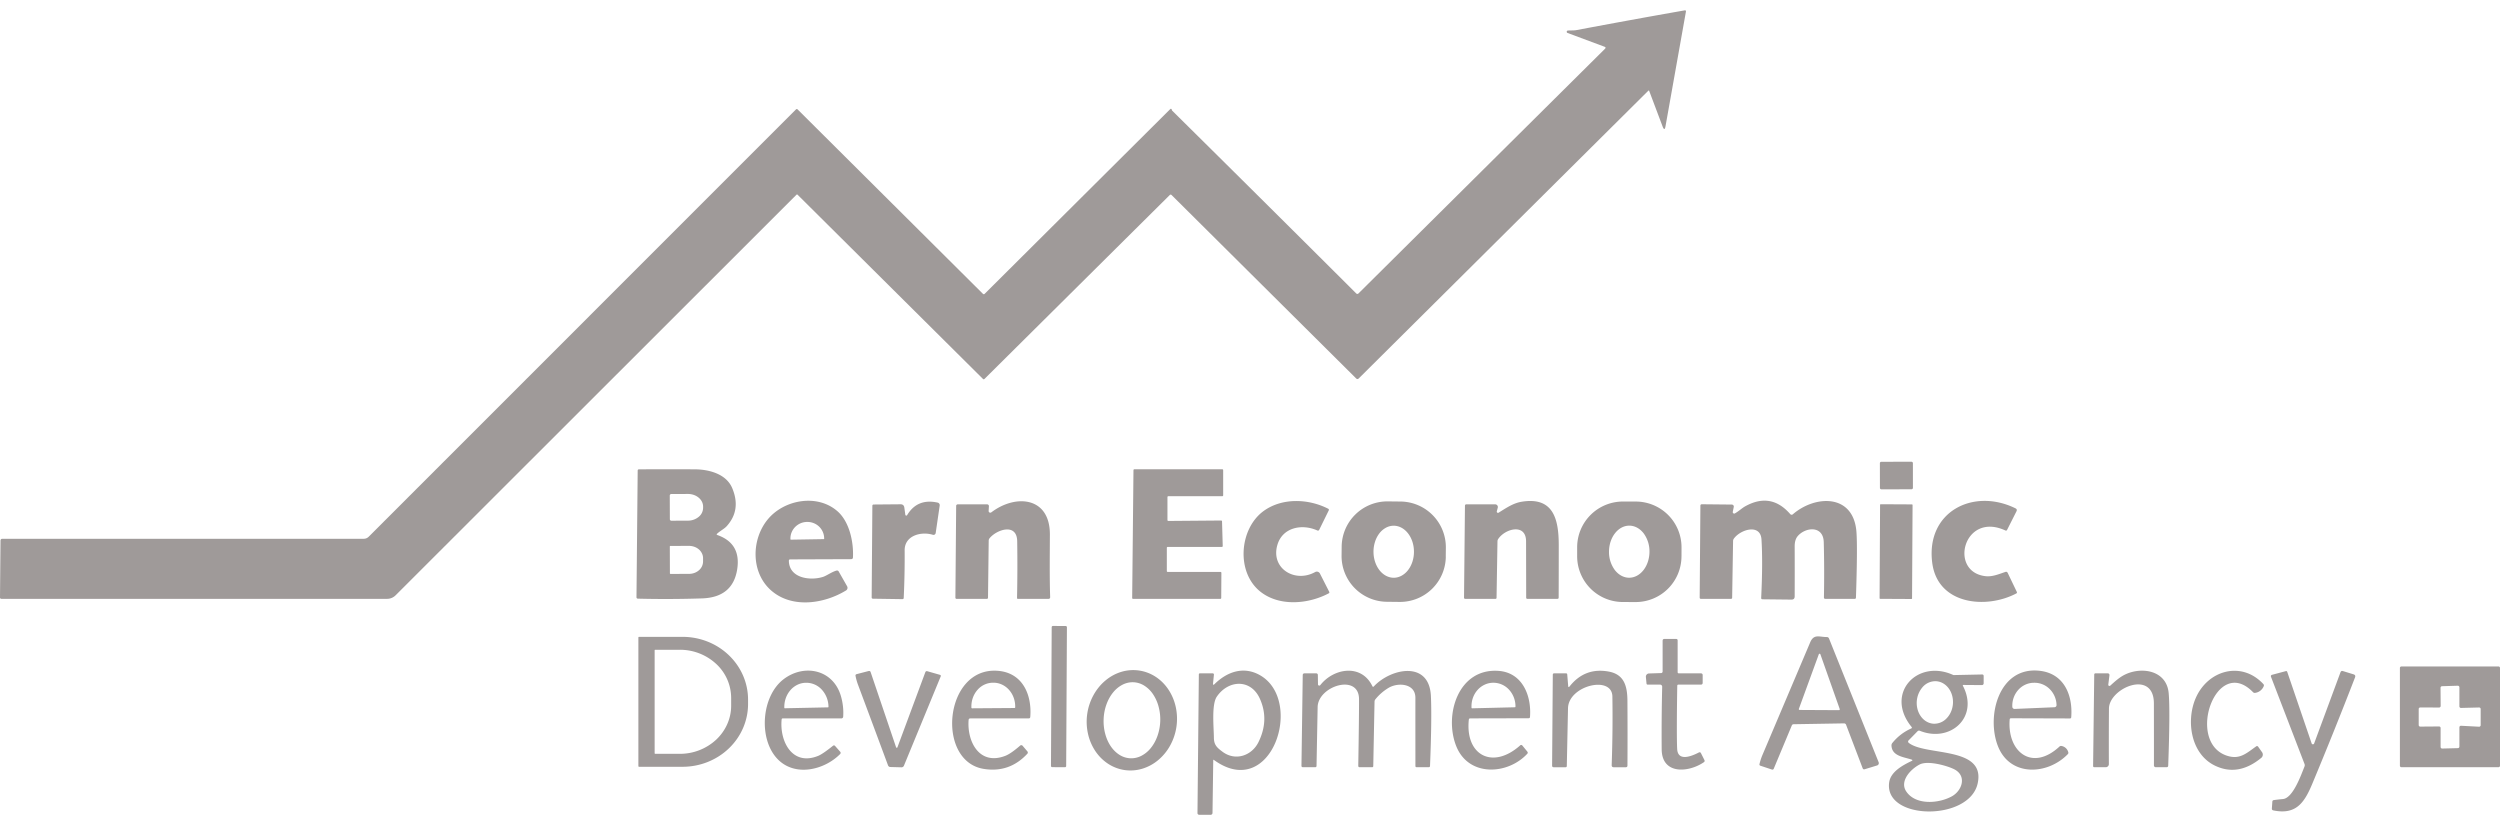 <svg width="108" height="36" fill="none" xmlns="http://www.w3.org/2000/svg"><path d="M50.643 4.785a2741.6 2741.6 0 0 1 7.948 7.893.067.067 0 0 0 .094 0l10.65-10.57c.04-.039.033-.068-.019-.089l-1.6-.596a.054.054 0 0 1-.016-.09.054.054 0 0 1 .033-.013c.128-.01.25.003.376-.021 1.553-.293 3.107-.577 4.664-.85.047-.008.067.012.058.058l-.88 4.942c-.028.161-.07.164-.128.012l-.58-1.54a.02.02 0 0 0-.024-.01.02.02 0 0 0-.008.004l-12.51 12.43c-.04.04-.079.04-.119 0l-7.967-7.917c-.028-.028-.056-.028-.084 0l-8.002 7.943a.046.046 0 0 1-.05.01.043.043 0 0 1-.014-.01l-8.013-7.962a.03.03 0 0 0-.041 0L17.087 25.72a.517.517 0 0 1-.364.15H.056A.057.057 0 0 1 0 25.814l.022-2.455c0-.056.029-.084.084-.084h15.608a.3.3 0 0 0 .211-.086l18.459-18.46c.025-.024.05-.024.075 0l8 7.961c.027.027.055.027.082 0l8.017-7.98a.035.035 0 0 1 .057.013l.011.033a.08.08 0 0 0 .017.03Zm31.932 15.162-1.302.002a.062.062 0 0 0-.062.062l.002 1.066c0 .034.028.062.062.062l1.302-.002a.062.062 0 0 0 .061-.062l-.001-1.067a.062.062 0 0 0-.062-.061Zm-32.13 4.761h2.281a.038.038 0 0 1 .038.038l-.007 1.087a.038.038 0 0 1-.038.038h-3.771a.038.038 0 0 1-.038-.038l.056-5.522a.038.038 0 0 1 .038-.038h3.799a.038.038 0 0 1 .038.038v1.087a.038.038 0 0 1-.038.038h-2.331a.038.038 0 0 0-.038.038v.993a.038.038 0 0 0 .038.038l2.282-.019c.01 0 .02.004.027.011a.038.038 0 0 1 .011.026l.03 1.064a.038.038 0 0 1-.038.04h-2.34a.038.038 0 0 0-.037.037v1.006a.038.038 0 0 0 .038.038Z" fill="#9F9A99"/><path d="M30.989 23.113c.689.242.974.735.858 1.48-.126.81-.635 1.23-1.525 1.258-.918.03-1.837.034-2.759.011-.045-.001-.068-.024-.067-.07l.052-5.461c.001-.037.02-.055.056-.055.813-.006 1.617-.006 2.414-.001.614.003 1.357.2 1.613.81.265.63.185 1.178-.238 1.647-.102.113-.287.204-.415.325-.027.024-.023.044.01.056Zm-2.055-1.706.004 1.023a.065.065 0 0 0 .04.06.064.064 0 0 0 .026.005l.718-.003a.725.725 0 0 0 .462-.164.508.508 0 0 0 .19-.389v-.054a.472.472 0 0 0-.05-.21.553.553 0 0 0-.144-.178.675.675 0 0 0-.213-.118.766.766 0 0 0-.251-.04l-.719.003a.065.065 0 0 0-.063.065Zm.002 2.203.004 1.157c0 .004 0 .007.002.01a.025.025 0 0 0 .006.009.026.026 0 0 0 .018.008l.804-.003c.16 0 .314-.057.426-.157a.502.502 0 0 0 .176-.377v-.145a.465.465 0 0 0-.047-.203.533.533 0 0 0-.131-.173.618.618 0 0 0-.197-.114.679.679 0 0 0-.232-.04l-.803.002a.026.026 0 0 0-.026.026Zm4.431 1.943c-.95-.776-.921-2.258-.187-3.131.706-.84 2.126-1.096 2.994-.34.523.453.706 1.336.674 1.998-.003.05-.03.074-.079.076l-2.63.01c-.04 0-.06.02-.06.06.013.754.92.872 1.474.696.153-.047.373-.214.585-.273a.082.082 0 0 1 .094.039l.364.64a.135.135 0 0 1-.048.18c-.933.57-2.284.778-3.18.045Zm.8-2.239 1.416-.024c.003 0 .006 0 .009-.002a.023.023 0 0 0 .014-.022l-.002-.015a.714.714 0 0 0-.22-.503.727.727 0 0 0-.515-.2h-.013a.727.727 0 0 0-.66.454.711.711 0 0 0-.05.275v.015a.022.022 0 0 0 .022.022Zm9.776.07c-.012-.81-.89-.504-1.193-.133a.166.166 0 0 0-.038.105l-.03 2.46c-.001.037-.02.056-.058.056h-1.299a.052.052 0 0 1-.052-.053l.033-3.964c0-.018.007-.035.02-.047a.069.069 0 0 1 .047-.02h1.272a.076.076 0 0 1 .076.08l-.012.204a.072.072 0 0 0 .078.076.073.073 0 0 0 .038-.014c1.046-.797 2.532-.678 2.53.953-.003.904-.017 1.811.012 2.714a.068.068 0 0 1-.041.065.067.067 0 0 1-.027.006h-1.323c-.027 0-.04-.014-.04-.043.017-.815.019-1.63.007-2.445Zm10.537 2.2c-1.103-.836-.949-2.758.124-3.52.797-.566 1.921-.523 2.775-.086a.052.052 0 0 1 .029.051.053.053 0 0 1-.006.02l-.414.842a.058.058 0 0 1-.076.027c-.673-.305-1.514-.131-1.731.63-.289 1.01.76 1.65 1.635 1.164a.15.15 0 0 1 .204.063l.4.786c.017.032.01.055-.02.072-.867.46-2.097.576-2.92-.049Zm7.979-1.537a1.978 1.978 0 0 1-1.998 1.956l-.547-.006A1.976 1.976 0 0 1 57.956 24l.004-.383a1.976 1.976 0 0 1 1.998-1.957l.547.006a1.977 1.977 0 0 1 1.956 1.998l-.004.383Zm-2.248.912c.114 0 .228-.03.334-.087a.897.897 0 0 0 .283-.244c.081-.104.145-.228.189-.364a1.41 1.41 0 0 0 .066-.43c0-.299-.093-.584-.258-.795-.164-.21-.386-.328-.618-.328a.708.708 0 0 0-.334.086.897.897 0 0 0-.284.244 1.186 1.186 0 0 0-.188.365 1.409 1.409 0 0 0-.066.43c0 .298.093.584.257.795.164.21.387.328.619.328Zm4.529-2.811c.322-.2.627-.413.996-.473 1.37-.224 1.6.752 1.602 1.866 0 .758-.001 1.516-.004 2.273 0 .038-.019.056-.057.056h-1.292c-.036 0-.054-.018-.054-.054l-.005-2.432c-.002-.793-.915-.546-1.207-.094a.177.177 0 0 0-.028.093l-.04 2.438c0 .033-.017.05-.05.05h-1.297c-.04 0-.059-.02-.058-.058l.04-3.962c.001-.042.023-.064.065-.064h1.24a.116.116 0 0 1 .112.147l-.041.155a.054.054 0 0 0 .02.056.051.051 0 0 0 .058.003Zm7.9 1.885a1.979 1.979 0 0 1-1.982 1.976l-.55-.002a1.978 1.978 0 0 1-1.975-1.982v-.383a1.979 1.979 0 0 1 1.983-1.976l.55.001a1.978 1.978 0 0 1 1.976 1.983l-.001.383Zm-2.265.925c.232.001.455-.116.62-.325.166-.21.26-.496.262-.794a1.306 1.306 0 0 0-.25-.797c-.163-.212-.385-.332-.616-.334-.232-.002-.455.115-.62.325-.166.21-.26.495-.262.794a1.31 1.31 0 0 0 .25.797c.163.212.384.332.616.334Zm6.965-2.748a.077.077 0 0 0 .11.008c.962-.834 2.626-.902 2.749.767.033.458.026 1.402-.022 2.832-.001.036-.02.054-.056.054h-1.262c-.045 0-.066-.021-.065-.066.015-.799.013-1.594-.008-2.386-.02-.729-.793-.65-1.126-.257-.087.103-.13.249-.13.436.003.74.003 1.462 0 2.166 0 .093-.046.14-.138.139l-1.254-.014c-.037-.002-.056-.02-.055-.059.05-1.032.054-1.874.013-2.526-.043-.69-.902-.438-1.194-.035a.182.182 0 0 0-.033.103l-.04 2.444c0 .037-.019.055-.054.055h-1.297a.052.052 0 0 1-.052-.052l.031-3.97c0-.043.022-.065.066-.065l1.292.013a.087.087 0 0 1 .083.067.09.09 0 0 1 0 .039l-.042.209a.063.063 0 0 0 .058.075.063.063 0 0 0 .034-.008c.165-.093.306-.23.448-.308.743-.412 1.391-.298 1.944.34Zm9.764 3.427c-1.3.688-3.404.492-3.633-1.331-.277-2.198 1.77-3.242 3.596-2.347.058.029.074.072.044.13l-.405.802c-.017.031-.04.04-.073.026-1.807-.836-2.47 1.802-.848 1.975.285.03.567-.09.848-.185.046-.015.078-.001.099.042l.394.821c.014.03.007.052-.022.067Zm-47.916-3.384c.295-.49.734-.67 1.32-.54a.113.113 0 0 1 .087.127l-.173 1.185a.098.098 0 0 1-.044.068.095.095 0 0 1-.08.01c-.495-.154-1.222.025-1.217.672.005.682-.008 1.366-.04 2.048 0 .041-.022.062-.064.06l-1.262-.019c-.04 0-.059-.02-.059-.06l.03-3.951c0-.038.019-.056.057-.058l1.155-.01c.1-.002.157.047.17.148l.042.304a.042.042 0 0 0 .078.016Zm43.406-.463-1.347-.007a.028.028 0 0 0-.028.028l-.021 4.03c0 .016.012.028.028.029l1.347.007a.028.028 0 0 0 .028-.028l.022-4.03a.028.028 0 0 0-.029-.029Zm-36.557 5.254-.55-.003a.054.054 0 0 0-.054.054l-.031 5.992c0 .03.024.054.054.054l.55.003a.053.053 0 0 0 .053-.053l.032-5.992a.054.054 0 0 0-.054-.055Zm33.626 4.206-2.182.037a.081.081 0 0 0-.074.05l-.779 1.866c-.016.04-.045.053-.085.04l-.49-.163c-.038-.012-.052-.038-.042-.076a2.42 2.42 0 0 1 .125-.385l2.062-4.864c.163-.387.4-.231.724-.235a.097.097 0 0 1 .09.06l2.146 5.35a.106.106 0 0 1-.029.117.102.102 0 0 1-.037.02l-.536.164c-.044.013-.074-.002-.09-.044l-.716-1.879a.091.091 0 0 0-.087-.058Zm-1.952-.63a.036.036 0 0 0 .004.034.037.037 0 0 0 .03.016l1.697.009a.037.037 0 0 0 .034-.049l-.835-2.364a.036.036 0 0 0-.034-.025.037.037 0 0 0-.035.025l-.86 2.354Zm-50.133-3.08c0-.007.003-.014.009-.02a.03.03 0 0 1 .02-.008h1.88c.75 0 1.47.285 2 .794.53.508.829 1.198.829 1.917v.19c0 .72-.299 1.41-.829 1.918s-1.25.794-2 .794h-1.88a.03.03 0 0 1-.029-.029v-5.555Zm.702.557v4.44a.027.027 0 0 0 .027.028h1.059a2.3 2.3 0 0 0 1.57-.608c.416-.39.65-.917.65-1.468v-.344a2.01 2.01 0 0 0-.65-1.467 2.3 2.3 0 0 0-1.57-.608h-1.059a.027.027 0 0 0-.027.027Zm44.248.992h.946c.054 0 .081.027.081.08v.325c0 .054-.027.082-.08.082h-.968c-.033 0-.05.017-.05.05-.022 1.42-.023 2.33-.004 2.727.027.548.6.329.933.156.043-.023.075-.012.096.03l.147.292c.02.04.012.074-.025.098-.638.44-1.812.56-1.82-.563-.007-.884 0-1.784.022-2.699a.089.089 0 0 0-.055-.085.09.09 0 0 0-.035-.006h-.534c-.032 0-.05-.017-.053-.05l-.027-.28a.14.14 0 0 1 .079-.139.135.135 0 0 1 .054-.013l.526-.017a.066.066 0 0 0 .064-.065v-1.33c0-.053.027-.08.08-.08h.5c.046 0 .069.022.069.067v1.366c0 .035.018.054.054.054ZM108 33.078a.065.065 0 0 1-.065.065h-4.194a.065.065 0 0 1-.065-.065v-4.222c0-.017.007-.034.019-.046a.064.064 0 0 1 .046-.019h4.194c.017 0 .034.007.046.019a.066.066 0 0 1 .019.046v4.222Zm-1.754-1.658a.06.06 0 0 1 .005-.026.084.084 0 0 1 .015-.022.076.076 0 0 1 .023-.014.07.07 0 0 1 .027-.005l.779.041a.063.063 0 0 0 .026-.004.07.07 0 0 0 .039-.037.08.08 0 0 0 .005-.026v-.697a.076.076 0 0 0-.005-.026.066.066 0 0 0-.063-.041l-.783.02a.066.066 0 0 1-.048-.02.054.054 0 0 1-.015-.022.058.058 0 0 1-.005-.026v-.824a.06.06 0 0 0-.006-.026.055.055 0 0 0-.015-.022.065.065 0 0 0-.049-.02l-.68.021a.068.068 0 0 0-.065.068l.006.785a.078.078 0 0 1-.005.026.087.087 0 0 1-.015.022.064.064 0 0 1-.022.015.072.072 0 0 1-.027.005l-.813-.003a.065.065 0 0 0-.047.02.066.066 0 0 0-.02.047v.693c0 .009.002.018.005.026a.084.084 0 0 0 .015.022.065.065 0 0 0 .048.019l.81-.006a.067.067 0 0 1 .048.019.053.053 0 0 1 .015.022.058.058 0 0 1 .005.026v.82c0 .008.002.017.006.025a.063.063 0 0 0 .014.022.069.069 0 0 0 .049.02l.677-.017a.066.066 0 0 0 .046-.02.065.065 0 0 0 .02-.047v-.833Zm-72.479-.344c-.094.95.457 2.031 1.577 1.578.131-.053.344-.198.639-.435.033-.027.065-.024.094.008l.215.243c.033.038.032.074-.003.11-.68.682-1.944.997-2.701.208-.834-.868-.698-2.723.273-3.453.883-.665 2.117-.414 2.46.714.089.298.125.602.105.912a.08.08 0 0 1-.08.075h-2.534c-.027 0-.041.013-.044.04Zm.139-.479 1.861-.039a.022.022 0 0 0 .022-.015.023.023 0 0 0 .001-.009v-.01a1.108 1.108 0 0 0-.292-.735.901.901 0 0 0-.675-.293h-.017a.865.865 0 0 0-.36.087.947.947 0 0 0-.302.234 1.06 1.06 0 0 0-.198.344 1.147 1.147 0 0 0-.064.402v.011a.023.023 0 0 0 .007.017.022.022 0 0 0 .017.006Zm4.804 1.683a.031.031 0 0 0 .06.001l1.202-3.236c.016-.044.048-.06.093-.047l.535.153c.04.012.053.037.036.077l-1.586 3.85a.113.113 0 0 1-.107.07l-.475-.013a.109.109 0 0 1-.107-.076c-.43-1.16-.862-2.32-1.294-3.476a2.388 2.388 0 0 1-.108-.384c-.008-.04.008-.065.047-.076l.513-.133c.048-.012.08.004.094.05l1.097 3.24Zm3.785.936c-2.077-.336-1.705-4.42.611-4.237 1.075.084 1.477 1.04 1.402 1.99-.004.045-.027.067-.072.067h-2.52c-.044 0-.069.022-.072.067-.073.929.46 1.981 1.583 1.55.158-.06.373-.208.645-.444a.074.074 0 0 1 .081-.01.07.07 0 0 1 .023.018l.209.245a.075.075 0 0 1-.003.099c-.517.557-1.146.775-1.887.655Zm-.5-2.617 1.833-.013a.03.03 0 0 0 .029-.03v-.045a1.113 1.113 0 0 0-.074-.391 1.036 1.036 0 0 0-.205-.331.93.93 0 0 0-.304-.22.86.86 0 0 0-.357-.076h-.028a.892.892 0 0 0-.657.305c-.174.194-.27.455-.268.726v.045a.03.03 0 0 0 .02.028.029.029 0 0 0 .011.002Zm6.587 2.667a1.771 1.771 0 0 1-.712-.271 1.947 1.947 0 0 1-.557-.557 2.207 2.207 0 0 1-.316-.759 2.395 2.395 0 0 1 .24-1.646c.135-.246.311-.463.52-.636.207-.174.443-.301.692-.375a1.77 1.77 0 0 1 1.474.215c.218.142.407.331.556.557.15.226.257.483.316.758a2.395 2.395 0 0 1-.24 1.646 2.205 2.205 0 0 1-.52.637 1.947 1.947 0 0 1-.692.375c-.25.074-.508.093-.76.056Zm.251-.508a.96.96 0 0 0 .473-.106 1.27 1.27 0 0 0 .411-.34c.12-.148.217-.325.286-.522a2.144 2.144 0 0 0 .05-1.257 1.766 1.766 0 0 0-.243-.544 1.272 1.272 0 0 0-.382-.372.959.959 0 0 0-.463-.144.958.958 0 0 0-.472.106 1.268 1.268 0 0 0-.411.34c-.12.148-.217.326-.287.523-.07.197-.11.409-.118.625-.009.215.014.43.068.632.053.202.136.387.243.544.108.157.238.283.383.372a.959.959 0 0 0 .462.143Zm3.638-3.208c.546-.535 1.257-.783 1.964-.379 1.92 1.1.495 5.467-1.995 3.658-.018-.014-.028-.008-.028.014l-.032 2.277a.081.081 0 0 1-.08.08l-.497-.002a.072.072 0 0 1-.072-.074l.059-5.983c.001-.036.018-.053.054-.053h.544a.054.054 0 0 1 .04.017.052.052 0 0 1 .013.041l-.037.372c-.007.073.015.084.067.033Zm.339 2.924c.561.421 1.265.171 1.553-.408.317-.64.339-1.266.064-1.88-.39-.87-1.364-.821-1.863-.087-.232.343-.127 1.342-.124 1.77.002.314.138.432.37.605Zm4.127-2.91a.057.057 0 0 0 .038.052.056.056 0 0 0 .062-.019c.578-.737 1.775-.933 2.248.043.018.036.04.04.068.01.728-.78 2.39-1.13 2.462.418.03.652.017 1.659-.038 3.018-.001.038-.022.058-.06.058h-.516c-.037 0-.055-.019-.055-.055-.001-.982-.002-1.964-.001-2.947 0-.622-.752-.67-1.158-.427a2.14 2.14 0 0 0-.574.5.155.155 0 0 0-.033.093l-.055 2.786c-.001.034-.018.05-.051.05h-.534c-.043 0-.064-.022-.063-.064.025-1.503.035-2.462.033-2.876-.004-1.126-1.77-.568-1.788.339l-.048 2.541c-.001.04-.02.06-.06.06h-.523c-.047 0-.07-.023-.068-.068l.055-3.908c0-.053.028-.08.082-.08h.5a.07.07 0 0 1 .071.07l.006.406Zm9.039 3.002c-.854.915-2.538 1-3.068-.336-.532-1.342.084-3.375 1.833-3.248 1.011.074 1.426 1.046 1.355 1.988-.003.038-.023.058-.061.058l-2.52.006c-.037 0-.058.018-.062.056-.163 1.542 1.033 2.17 2.22 1.109a.063.063 0 0 1 .091.006l.216.264c.026.034.025.065-.004.097Zm-2.38-1.967 1.847-.045a.026.026 0 0 0 .018-.008.026.026 0 0 0 .007-.019v-.038a1.058 1.058 0 0 0-.295-.713.914.914 0 0 0-.676-.281h-.007a.89.89 0 0 0-.36.086.944.944 0 0 0-.302.228c-.085.097-.152.21-.197.335a1.085 1.085 0 0 0-.062.392v.037a.026.026 0 0 0 .027.026Zm4.215-.951c.438-.55 1-.762 1.686-.636.666.123.804.623.808 1.262.006.933.007 1.865.001 2.797 0 .049-.025.074-.073.074h-.517c-.063 0-.093-.032-.091-.094.036-1.035.045-2.023.03-2.963-.015-.93-1.9-.47-1.917.51l-.052 2.493c-.001.035-.02.054-.056.054h-.506c-.05 0-.074-.025-.073-.075l.03-3.923c.001-.039.02-.058.06-.058h.512c.033 0 .05.016.052.049l.04.49c.004.063.026.07.066.02Zm16.988-.018c.705 1.358-.55 2.47-1.863 1.94a.087.087 0 0 0-.1.022l-.386.394a.07.07 0 0 0-.02.053.07.07 0 0 0 .025.05c.723.584 3.338.132 2.98 1.757-.361 1.644-4.06 1.597-3.822-.05.063-.44.54-.718.966-.92.052-.025.051-.045-.003-.064-.336-.112-.845-.147-.864-.605a.16.16 0 0 1 .037-.11c.22-.272.49-.48.811-.625.038-.016.043-.04.017-.072-1.167-1.438.245-2.946 1.797-2.243a.07.07 0 0 0 .03.006l1.22-.026c.047 0 .07.022.07.07v.312a.076.076 0 0 1-.022.055.076.076 0 0 1-.055.022l-.794-.006c-.03 0-.037.013-.024.04Zm-1.275 1.634a.73.73 0 0 0 .57-.232c.159-.163.257-.39.273-.634a1.06 1.06 0 0 0-.036-.355.944.944 0 0 0-.15-.309.788.788 0 0 0-.24-.215.684.684 0 0 0-.295-.09.729.729 0 0 0-.57.232 1.053 1.053 0 0 0-.236.988.944.944 0 0 0 .15.31c.067.09.148.163.24.215a.683.683 0 0 0 .294.09Zm-1.177 2.922c.407.615 1.415.528 1.98.212.421-.236.64-.84.144-1.139-.255-.152-1.166-.427-1.542-.233-.405.21-.87.724-.582 1.16Zm4.471-3.102c-.111 1.403.974 2.259 2.15 1.168a.097.097 0 0 1 .093-.025.365.365 0 0 1 .288.267.083.083 0 0 1-.021.087c-.882.906-2.496.98-3.017-.347-.512-1.304.044-3.447 1.793-3.257 1.067.114 1.448 1.058 1.373 2.01-.003.033-.022.05-.056.05l-2.544-.008c-.036 0-.055.019-.059.055Zm.213-.458 1.72-.073a.094.094 0 0 0 .092-.098l-.001-.012a1.01 1.01 0 0 0-.306-.686.927.927 0 0 0-.68-.261h-.02a.912.912 0 0 0-.656.318 1.026 1.026 0 0 0-.248.71v.011a.096.096 0 0 0 .063.085.095.095 0 0 0 .036.006Zm4.133-1.006c.2-.182.408-.37.64-.481.73-.35 1.795-.176 1.883.806.045.5.037 1.54-.02 3.127-.002.048-.027.072-.074.072h-.465a.078.078 0 0 1-.078-.078c.001-.895 0-1.788-.002-2.68-.003-1.493-1.936-.657-1.941.224-.006.794-.007 1.593-.004 2.399a.135.135 0 0 1-.135.135h-.49c-.038 0-.057-.02-.056-.057l.049-3.94c0-.04.02-.06.06-.06h.523a.075.075 0 0 1 .072.055c.003.01.004.02.002.031l-.05.403a.051.051 0 0 0 .027.052.052.052 0 0 0 .059-.008Zm6.166.281c-1.578-1.62-2.893 2.095-1.17 2.73.586.214.881-.09 1.31-.39a.056.056 0 0 1 .063-.002c.007.004.012.01.017.016l.17.239a.182.182 0 0 1-.032.245c-.667.549-1.336.66-2.007.334-1.044-.508-1.248-1.938-.828-2.911.522-1.21 1.98-1.628 2.925-.609.025.027.03.056.015.09a.466.466 0 0 1-.372.289.098.098 0 0 1-.09-.03Zm2.641 2.216 1.138-3.075c.019-.05.054-.068.105-.052l.457.14c.07.021.093.067.066.135a186.044 186.044 0 0 1-1.852 4.608c-.35.837-.717 1.331-1.674 1.137-.047-.01-.07-.037-.066-.085l.02-.293c.003-.04.025-.063.065-.068.13-.019.26-.033.392-.045.433-.038.783-1.034.932-1.405a.148.148 0 0 0 .001-.111l-1.446-3.759c-.018-.048-.002-.08.049-.094l.585-.156c.033-.01.055.003.067.035l1.053 3.087a.058.058 0 0 0 .087.029.058.058 0 0 0 .021-.028Z" fill="#9F9A99"/></svg>